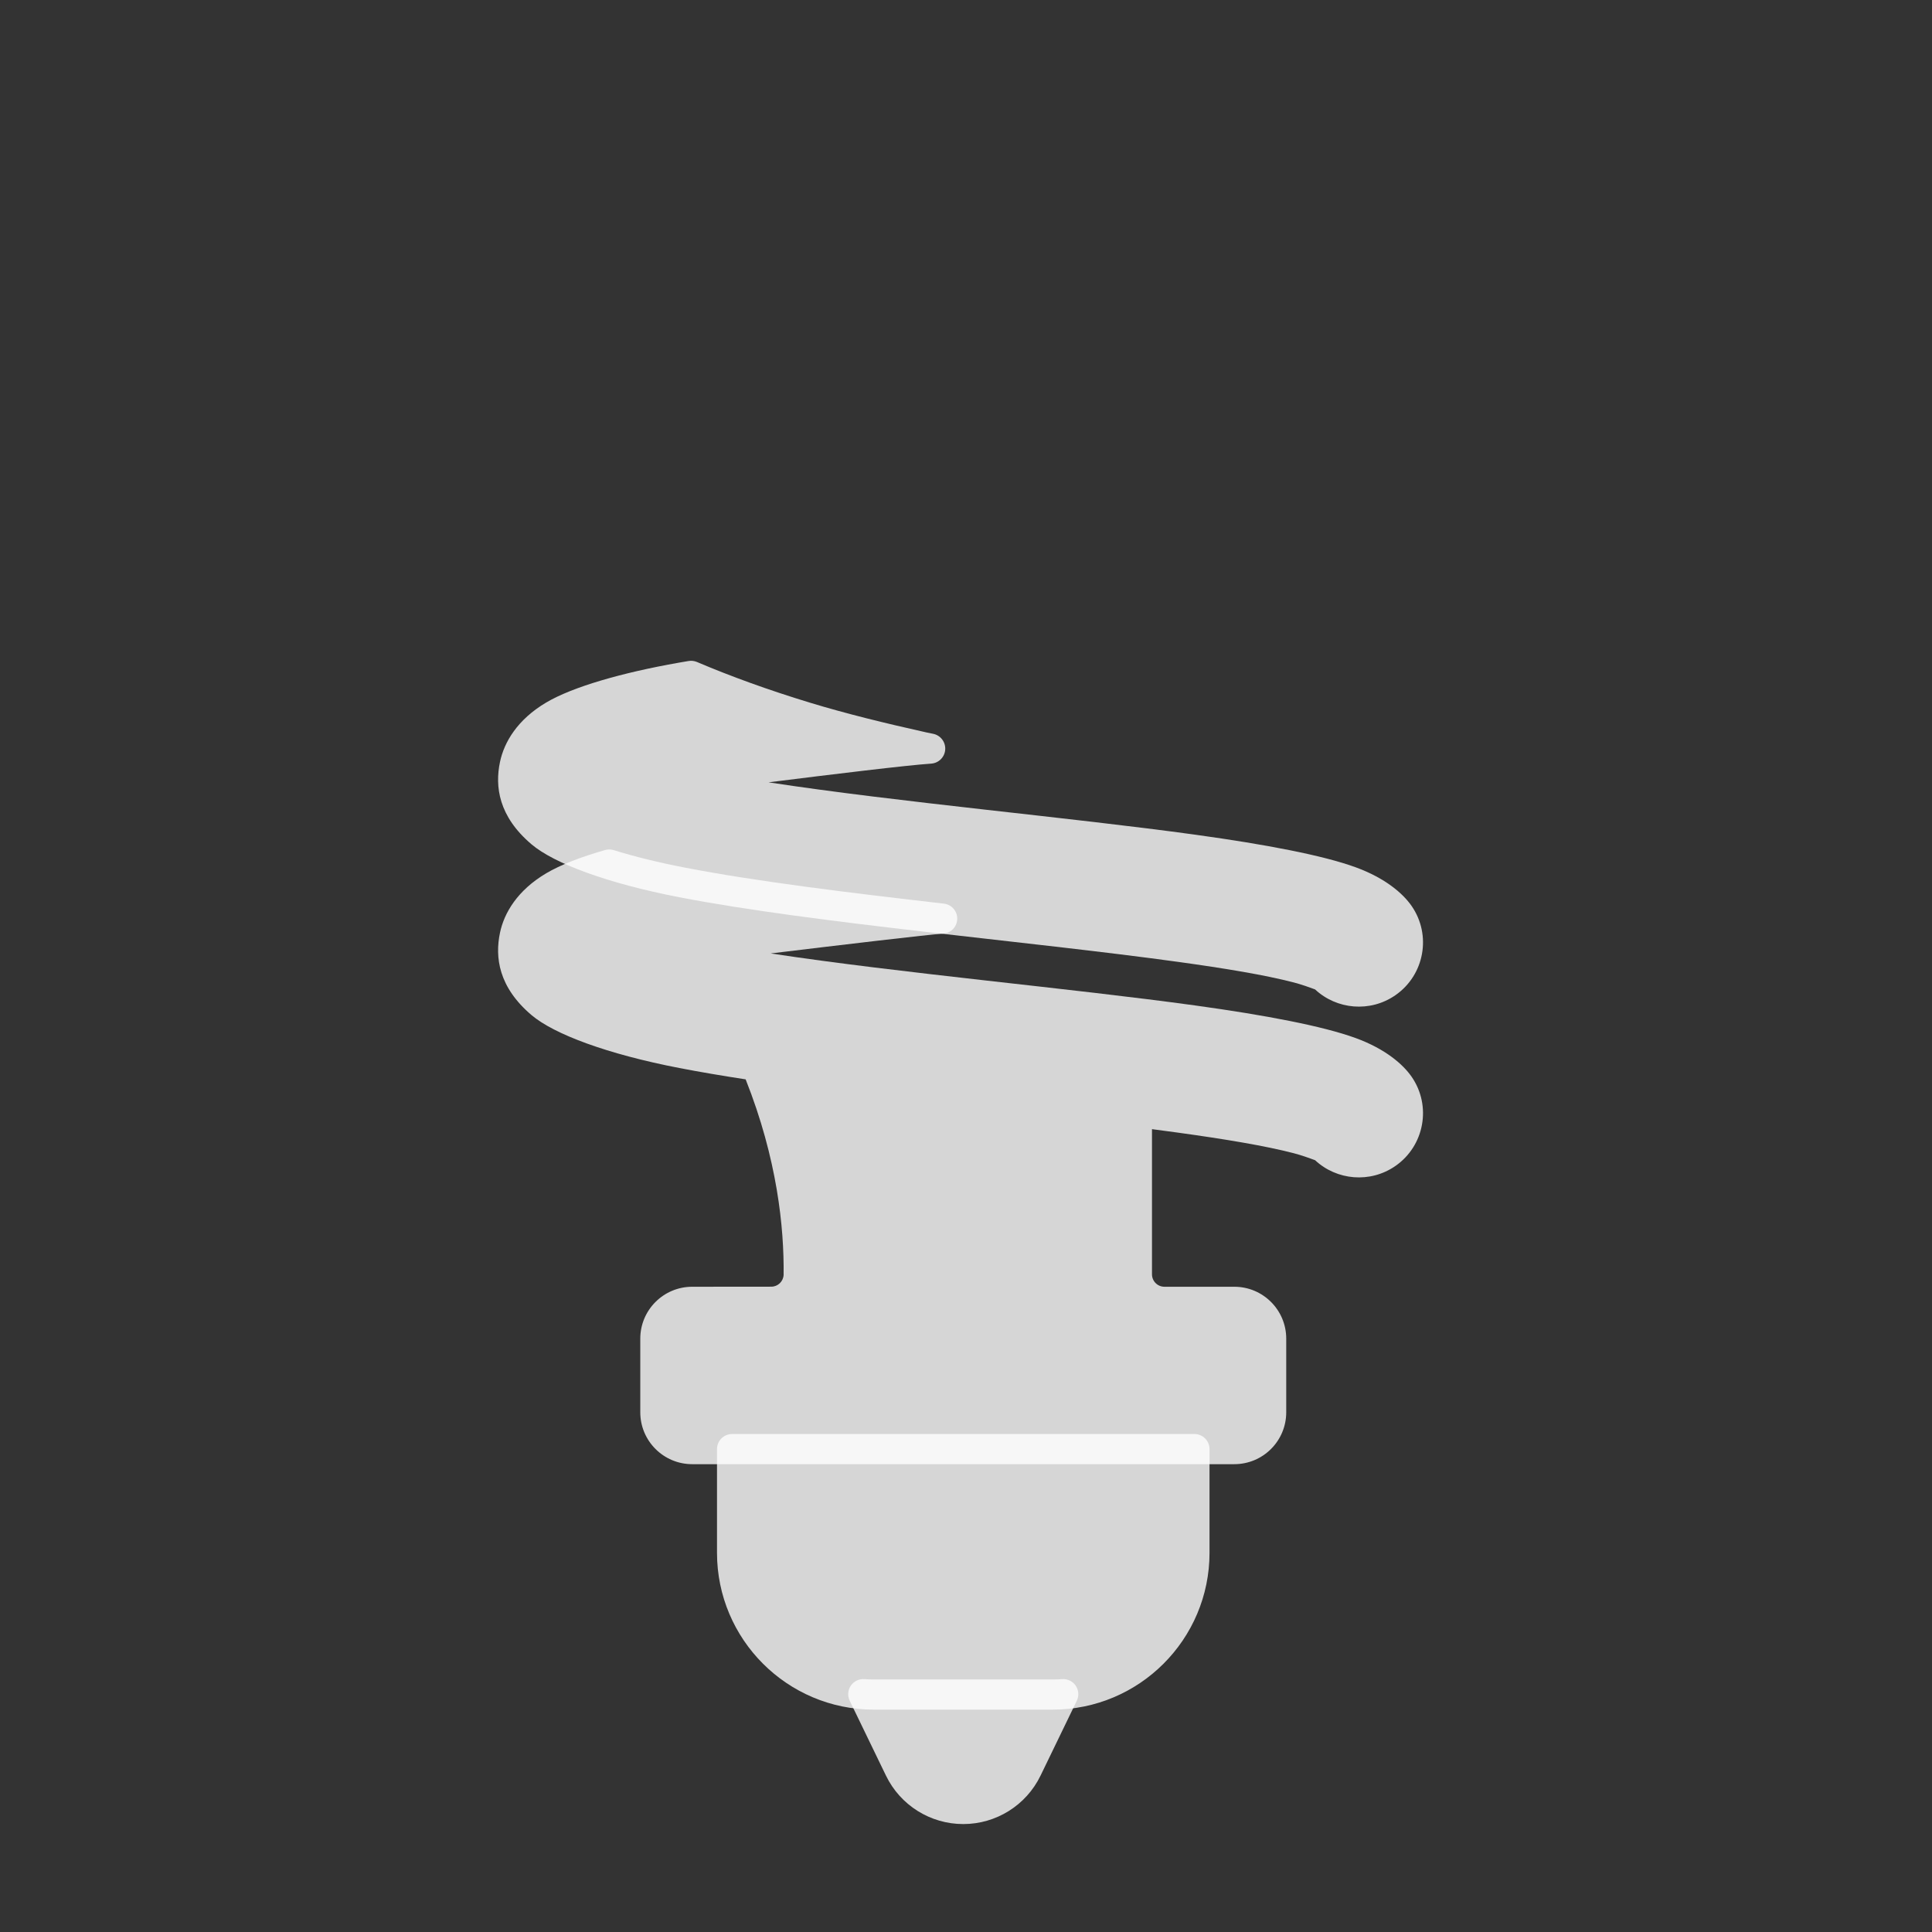 <svg clip-rule="evenodd" fill-rule="evenodd" stroke-linejoin="round" stroke-miterlimit="2" viewBox="0 0 267 267" xmlns="http://www.w3.org/2000/svg">
  <rect x="0" y="0" width="267" height="267" fill="#333333" stroke="none"/>
  <path d="m119.457 232.053c-.743-.055-1.458.291-1.877.907-.418.616-.476 1.409-.151 2.079l5.011 10.349c1.983 4.095 6.132 6.695 10.681 6.695s8.698-2.6 10.681-6.695l5.012-10.349c.324-.67.267-1.463-.152-2.079-.418-.616-1.134-.962-1.877-.907-.431.032-.865.048-1.303.048h-24.721c-.438 0-.873-.016-1.304-.048z" fill="rgba(255, 255, 255, 0.8)"/>
  <path d="m167.154 200.264c0-1.151-.933-2.083-2.084-2.083h-63.898c-1.15 0-2.083.932-2.083 2.083v14.332c0 11.961 9.711 21.672 21.672 21.672h24.721c11.961 0 21.672-9.711 21.672-21.672z" fill="rgba(255, 255, 255, 0.8)"/>
  <path d="m106.51 131.763c9.915-1.199 21.884-2.619 23.818-2.733 1.079-.063 1.93-.942 1.96-2.022.029-1.08-.772-2.004-1.846-2.127-13.019-1.491-25.913-3.069-35.767-4.973-3.708-.717-7.026-1.537-9.859-2.421-.389-.122-.804-.126-1.195-.014-3.387.971-6.195 2.066-8.125 3.207-3.994 2.362-5.823 5.483-6.399 8.227-.71 3.376-.206 7.507 4.359 11.378 3.1 2.628 10.425 5.381 20.428 7.314 2.829.547 5.905 1.067 9.163 1.567 4.368 10.995 5.326 20.49 5.247 27.022v-.001c-.043.912-.795 1.631-1.71 1.631-.002 0-.003 0-.005 0-4.31.01-10.921.01-10.921.01-3.958 0-7.172 3.214-7.172 7.172v10.176c0 3.958 3.214 7.171 7.172 7.171h74.927c3.958 0 7.171-3.213 7.171-7.171v-10.176c0-3.958-3.213-7.172-7.171-7.172h-9.659c-.457 0-.895-.181-1.218-.504s-.505-.761-.505-1.218v-20.059c1.241.162 2.456.324 3.642.488 6.418.888 11.95 1.801 15.929 2.832 1.078.279 2.288.714 2.967.969 2.985 2.787 7.616 3.222 11.107.797 4.02-2.791 5.018-8.321 2.227-12.341-1.179-1.698-3.614-3.836-7.732-5.337-4.515-1.645-12.416-3.153-22.069-4.487-17.328-2.396-40.796-4.473-58.764-7.205z" fill="rgba(255, 255, 255, 0.8)"/>
  <path d="m106.211 108.116c8.795-1.106 19.241-2.374 22.472-2.584 1.042-.068 1.873-.896 1.944-1.938.07-1.042-.641-1.975-1.665-2.183-.313-.063-.628-.128-.943-.193-5.642-1.257-11.057-2.579-16.081-4.108-5.739-1.747-10.998-3.656-15.617-5.623-.366-.155-.768-.203-1.16-.137-.458.076-.913.154-1.364.234-7.856 1.383-14.671 3.35-18.301 5.496-3.994 2.361-5.823 5.482-6.399 8.227-.71 3.376-.206 7.506 4.359 11.377 3.1 2.629 10.425 5.382 20.428 7.315 18.667 3.607 48.172 6.061 68.961 8.936 6.418.887 11.95 1.801 15.929 2.832 1.078.279 2.288.713 2.967.969 2.985 2.786 7.616 3.221 11.107.797 4.02-2.791 5.018-8.321 2.227-12.341-1.179-1.698-3.614-3.837-7.732-5.337-4.515-1.646-12.416-3.153-22.069-4.488-17.424-2.409-41.057-4.495-59.063-7.251z" fill="rgba(255, 255, 255, 0.8)"/>
</svg>
